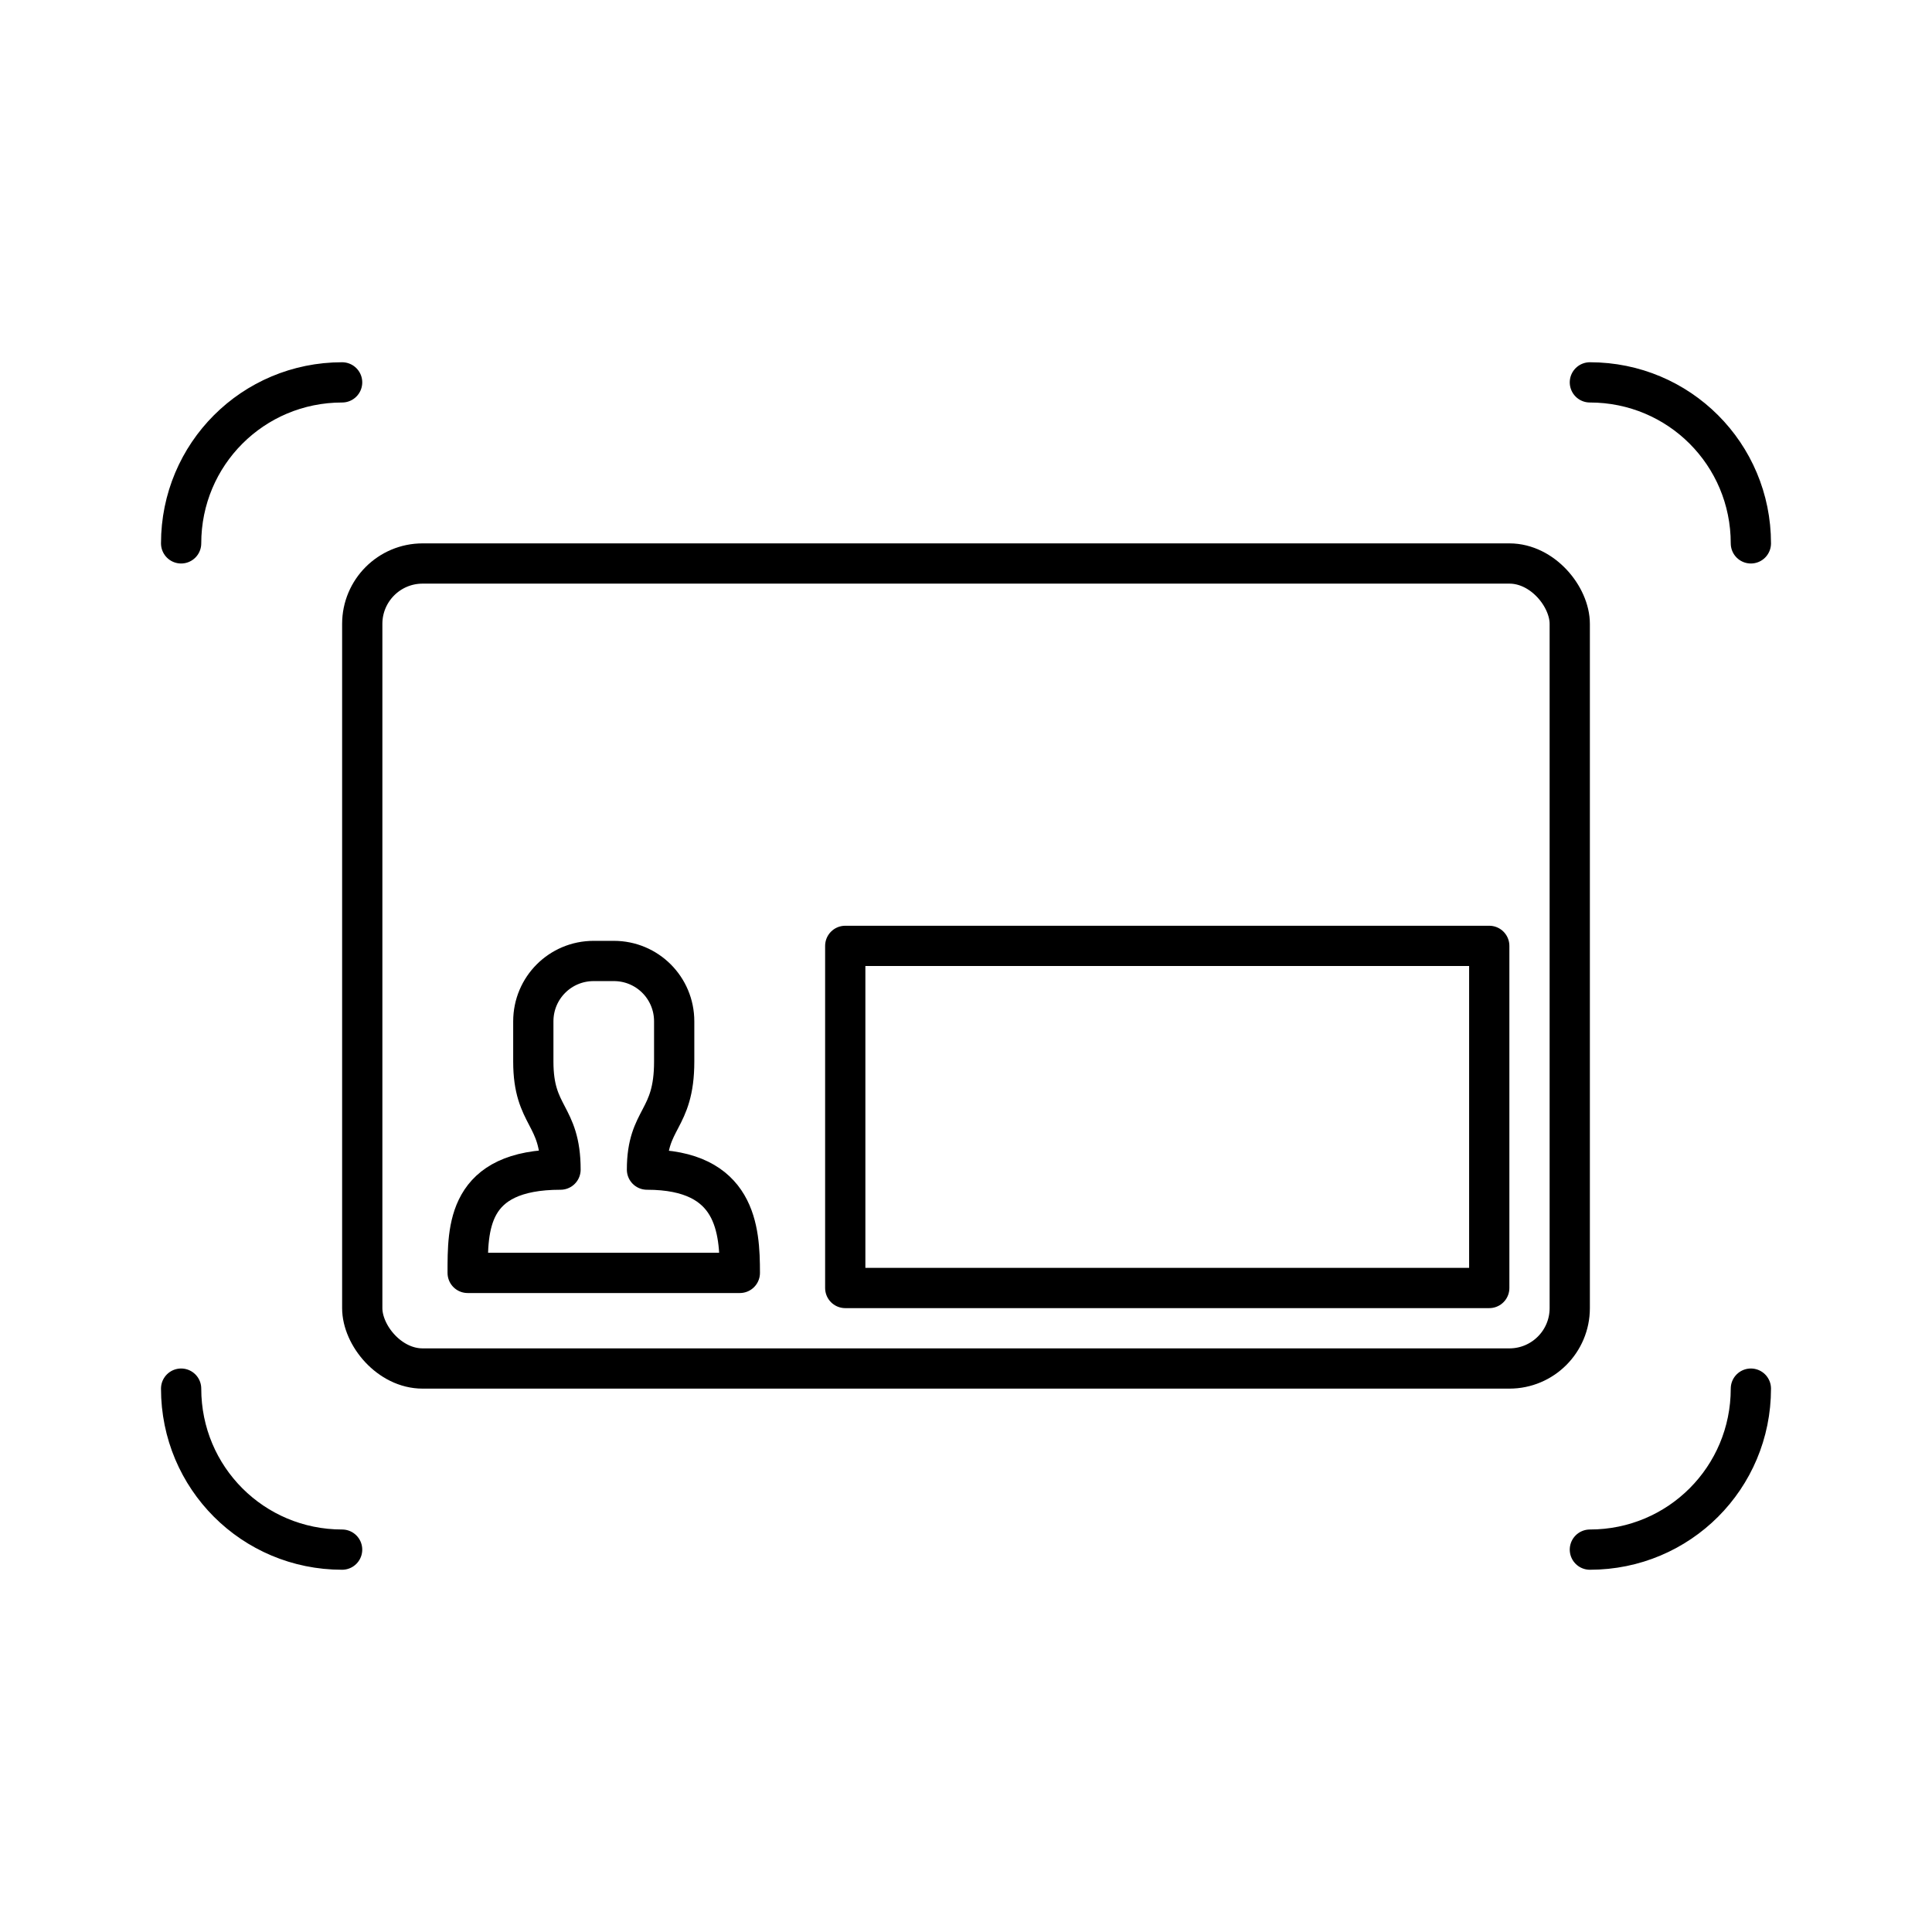 <?xml version="1.0" encoding="UTF-8"?><svg id="a" xmlns="http://www.w3.org/2000/svg" viewBox="0 0 48 48"><defs><style>.b{fill:none;stroke:#000;stroke-linecap:round;stroke-linejoin:round;}</style></defs><path class="b" d="M4.5,13.5c0-2.216,1.784-4,4-4"/><path class="b" d="M8.5,38.5c-2.216,0-4-1.784-4-4"/><path class="b" d="M43.5,34.5c0,2.216-1.784,4-4,4"/><path class="b" d="M39.5,9.5c2.216,0,4,1.784,4,4"/><rect class="b" x="9" y="14" width="30" height="20" rx="1.5" ry="1.5"/><rect class="b" x="21" y="23.5" width="16" height="8.5"/><path class="b" d="M14.75,23.875c-.831,0-1.5.669-1.5,1.5v1c0,1.387.676,1.297.676,2.684-2.326,0-2.307,1.451-2.307,2.566h6.762c0-1.071-.083-2.566-2.307-2.566,0-1.298.676-1.204.676-2.684v-1c0-.831-.669-1.5-1.5-1.5h-.5Z"/></svg>
